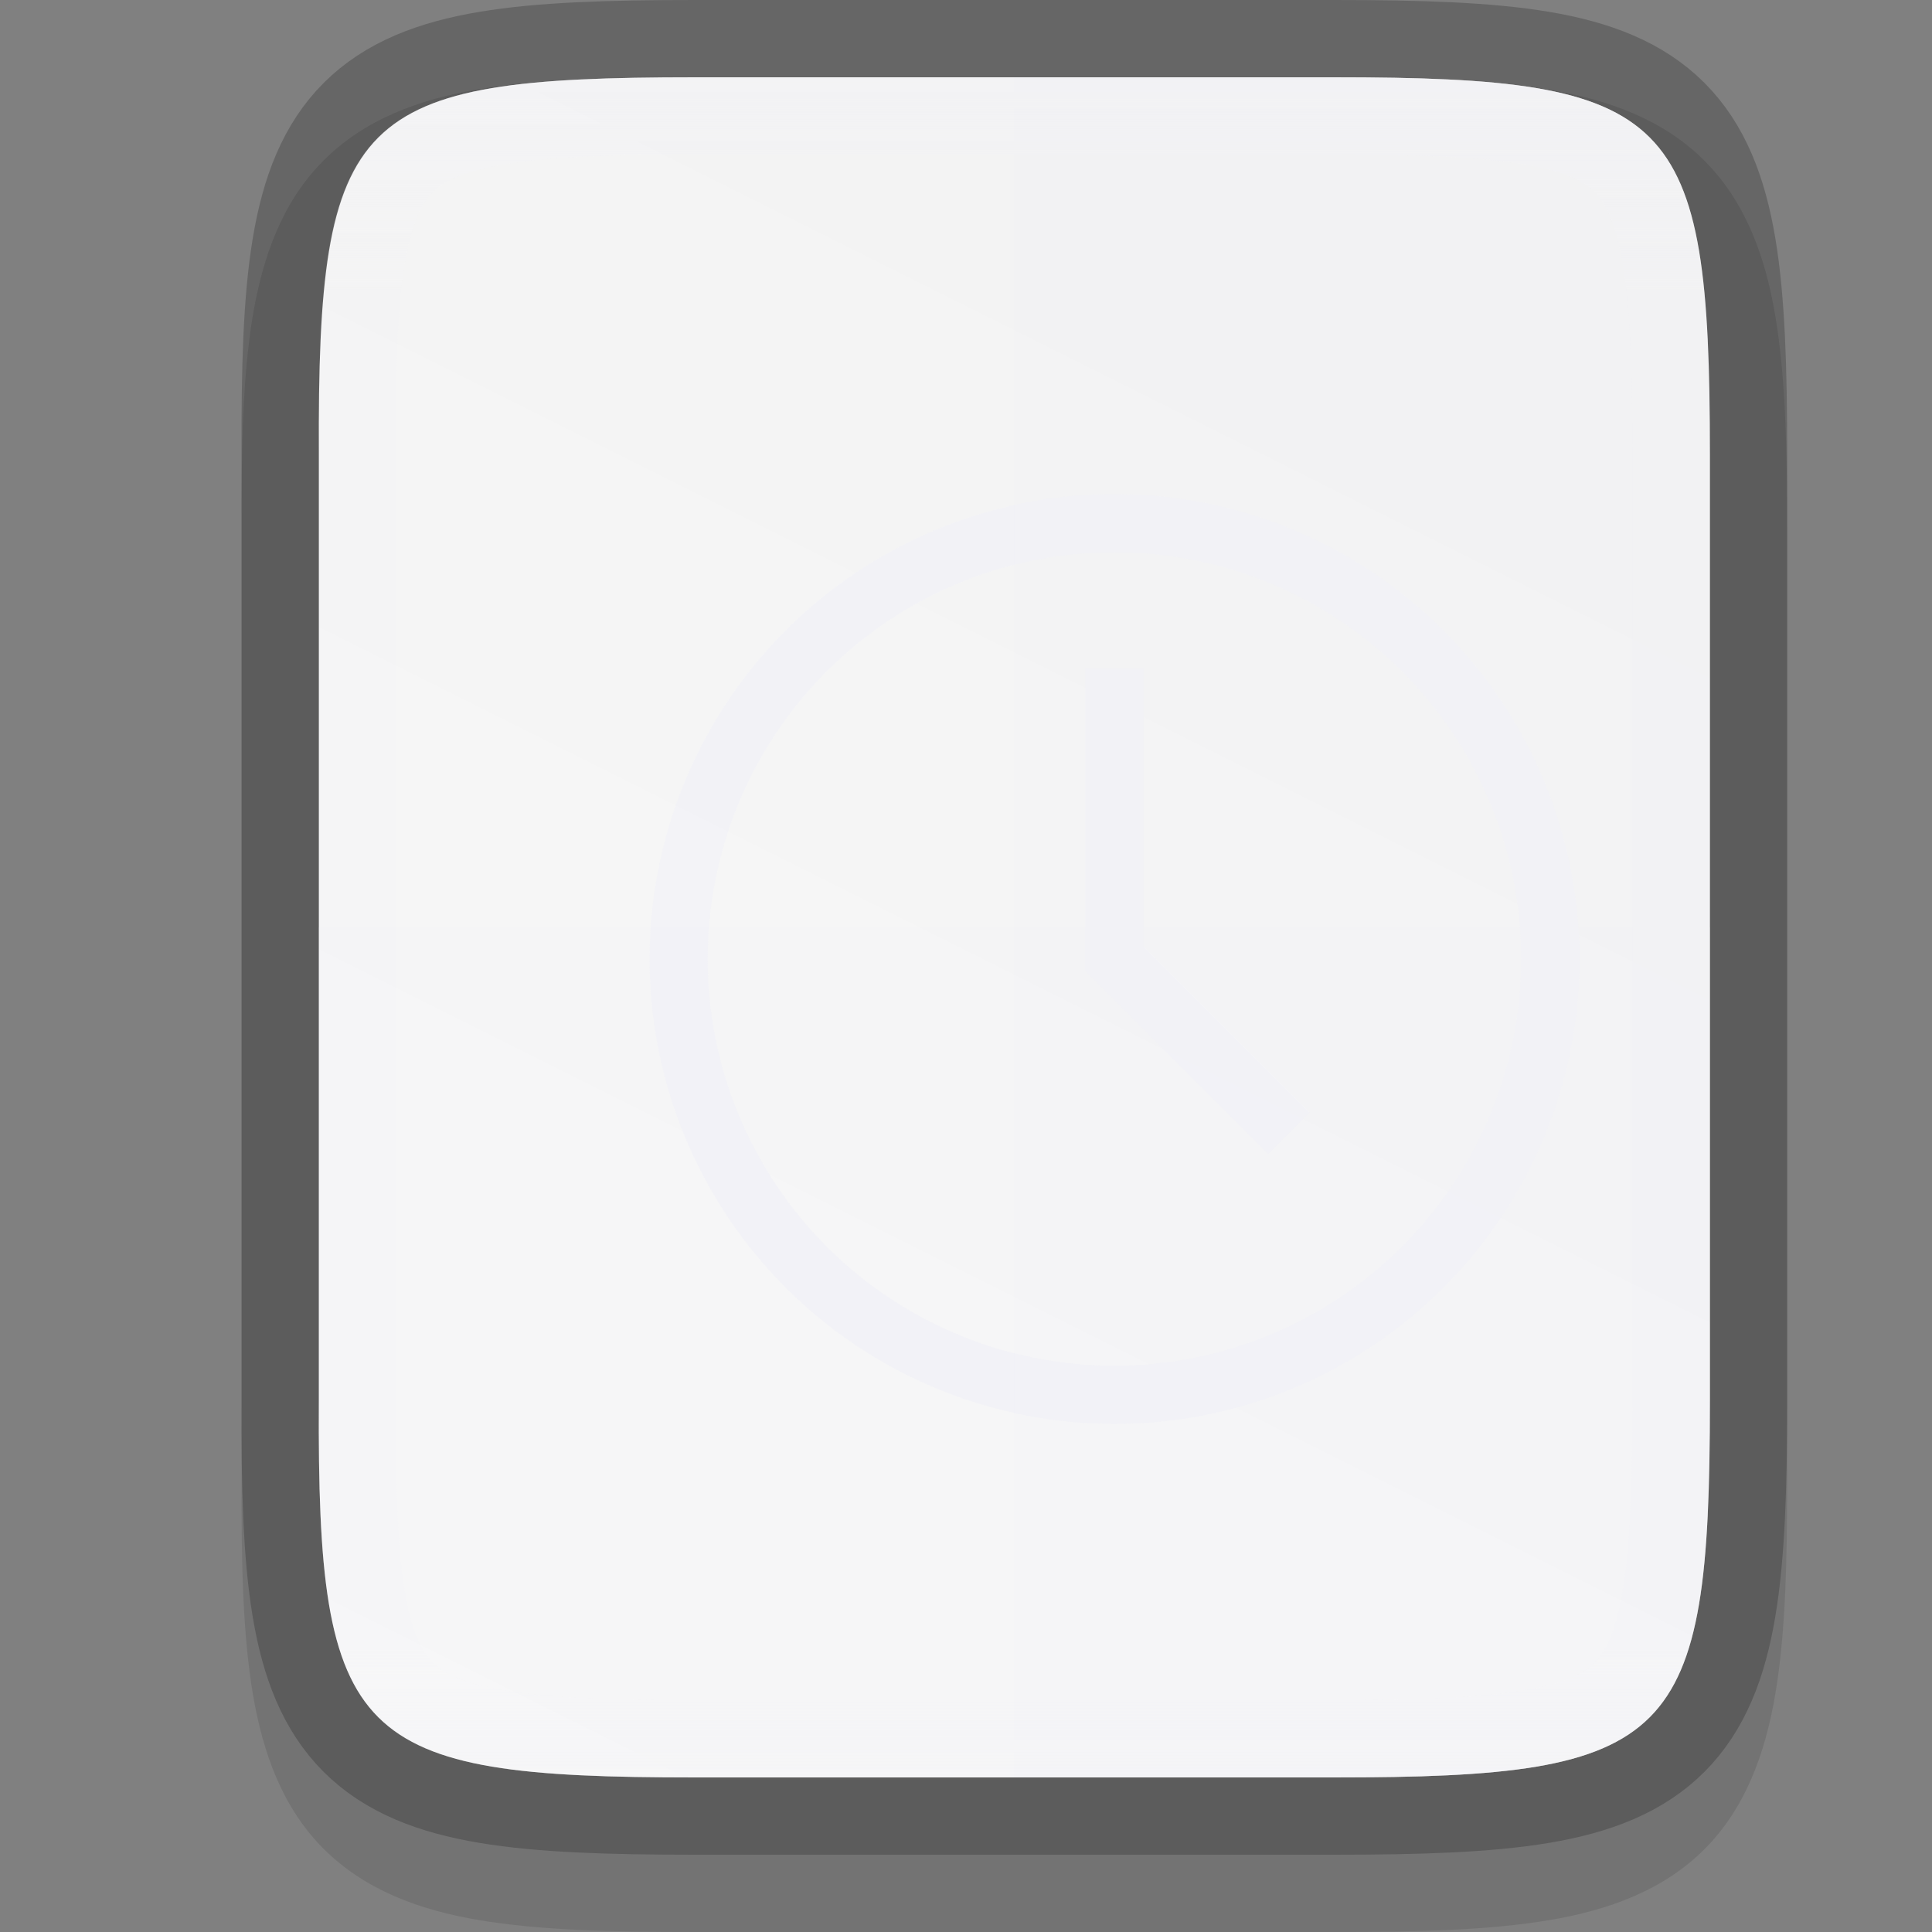 <svg height="24" viewBox="0 0 6.35 6.35" width="24" xmlns="http://www.w3.org/2000/svg" xmlns:xlink="http://www.w3.org/1999/xlink">
  <rect x="0" y="0" width="6.35" height="6.35" fill="#808080" stroke="none"/>
  <linearGradient id="linearGradient981" gradientUnits="userSpaceOnUse" x1="332" x2="332" y1="189" y2="211">
    <stop offset="0" stop-color="#f2f2f7"/>
    <stop offset=".125" stop-color="#f2f2f7" stop-opacity=".098"/>
    <stop offset=".925" stop-color="#f2f2f7" stop-opacity=".098"/>
    <stop offset="1" stop-color="#f2f2f7" stop-opacity=".498"/>
  </linearGradient>
  <clipPath id="clipPath971-3">
    <path d="m327.865 189c-4.412 0-4.887.453-4.865 4.874v6.126 6.126c-.022 4.421.453 4.874 4.865 4.874h8.27c4.412 0 4.865-.453 4.865-4.874v-6.126-6.126c0-4.421-.453-4.874-4.865-4.874z"/>
  </clipPath>
  <linearGradient id="linearGradient916" gradientTransform="matrix(0 -.014 .014 0 -1.173 297.254)" gradientUnits="userSpaceOnUse" x1="459.034" x2="35.31" y1="419.233" y2="207.365">
    <stop offset="0" stop-color="#f2f2f2"/>
    <stop offset="1" stop-color="#f9f9f9"/>
  </linearGradient>
  <g transform="translate(0 -290.65)">
    <path d="m2.284 290.904c-.285 0-.512.006-.709.039-.197.033-.376.099-.51.233-.135.134-.201.314-.234.511-.033.197-.038.425-.037.71v1.555 1.556c-.001.285.004.512.037.709.033.197.099.377.234.511.135.134.313.2.51.233.197.033.424.039.709.039h2.1c.285 0 .511-.006.708-.039.197-.033.376-.099.51-.233.134-.134.2-.314.233-.51s.039-.424.039-.709v-1.556-1.556c0-.285-.006-.512-.039-.709-.033-.197-.099-.376-.233-.51-.134-.134-.313-.2-.51-.233-.197-.033-.423-.039-.708-.039z" opacity=".1"/>
    <path d="m2.284 290.904c-1.121 0-1.241.115-1.236 1.238v1.556 1.556c-.006 1.123.115 1.238 1.236 1.238h2.1c1.121 0 1.236-.115 1.236-1.238v-1.556-1.556c0-1.123-.115-1.238-1.236-1.238z" fill="none" opacity=".2" stroke="#000" stroke-width=".508"/>
    <path d="m2.284 290.904c-1.121 0-1.241.115-1.236 1.238v1.556 1.556c-.006 1.123.115 1.238 1.236 1.238h2.1c1.121 0 1.236-.115 1.236-1.238v-1.556-1.556c0-1.123-.115-1.238-1.236-1.238z" fill="url(#linearGradient916)"/>
    <g enable-background="new" opacity=".75" transform="matrix(.191 0 0 .191 -122.397 254.074)">
      <g fill="none">
        <path d="m901-164v5l3 3" stroke="#f2f2f7" transform="translate(-241 367)"/>
        <path d="m200-668h16v16h-16z" transform="rotate(90)"/>
        <path d="m200-668h16v16h-16z" transform="rotate(90)"/>
      </g>
      <path d="m660 200a8 8 0 0 0 -8 8 8 8 0 0 0 8 8 8 8 0 0 0 8-8 8 8 0 0 0 -8-8zm0 1a7 7 0 0 1 7 7 7 7 0 0 1 -7 7 7 7 0 0 1 -7-7 7 7 0 0 1 7-7z" fill="#f2f2f7" opacity="1"/>
    </g>
    <path d="m1.048 293.698v1.556c-.006 1.123.115 1.238 1.236 1.238h2.1c1.121 0 1.236-.115 1.236-1.238v-1.556z" fill="#f2f2f7" opacity=".2"/>
    <path d="m3.334 290.904v5.588h1.05c1.121 0 1.236-.115 1.236-1.238v-1.556-1.556c0-1.123-.115-1.238-1.236-1.238z" fill="#f2f2f7" opacity=".2"/>
    <path clip-path="url(#clipPath971-3)" d="m327.865 189c-4.412 0-4.887.453-4.865 4.874v6.126 6.126c-.022 4.421.453 4.874 4.865 4.874h8.27c4.412 0 4.865-.453 4.865-4.874v-6.126-6.126c0-4.421-.453-4.874-4.865-4.874z" fill="none" opacity=".4" stroke="url(#linearGradient981)" stroke-width="2" transform="matrix(.254 0 0 .254 -80.995 242.898)"/>
  </g>
</svg>
